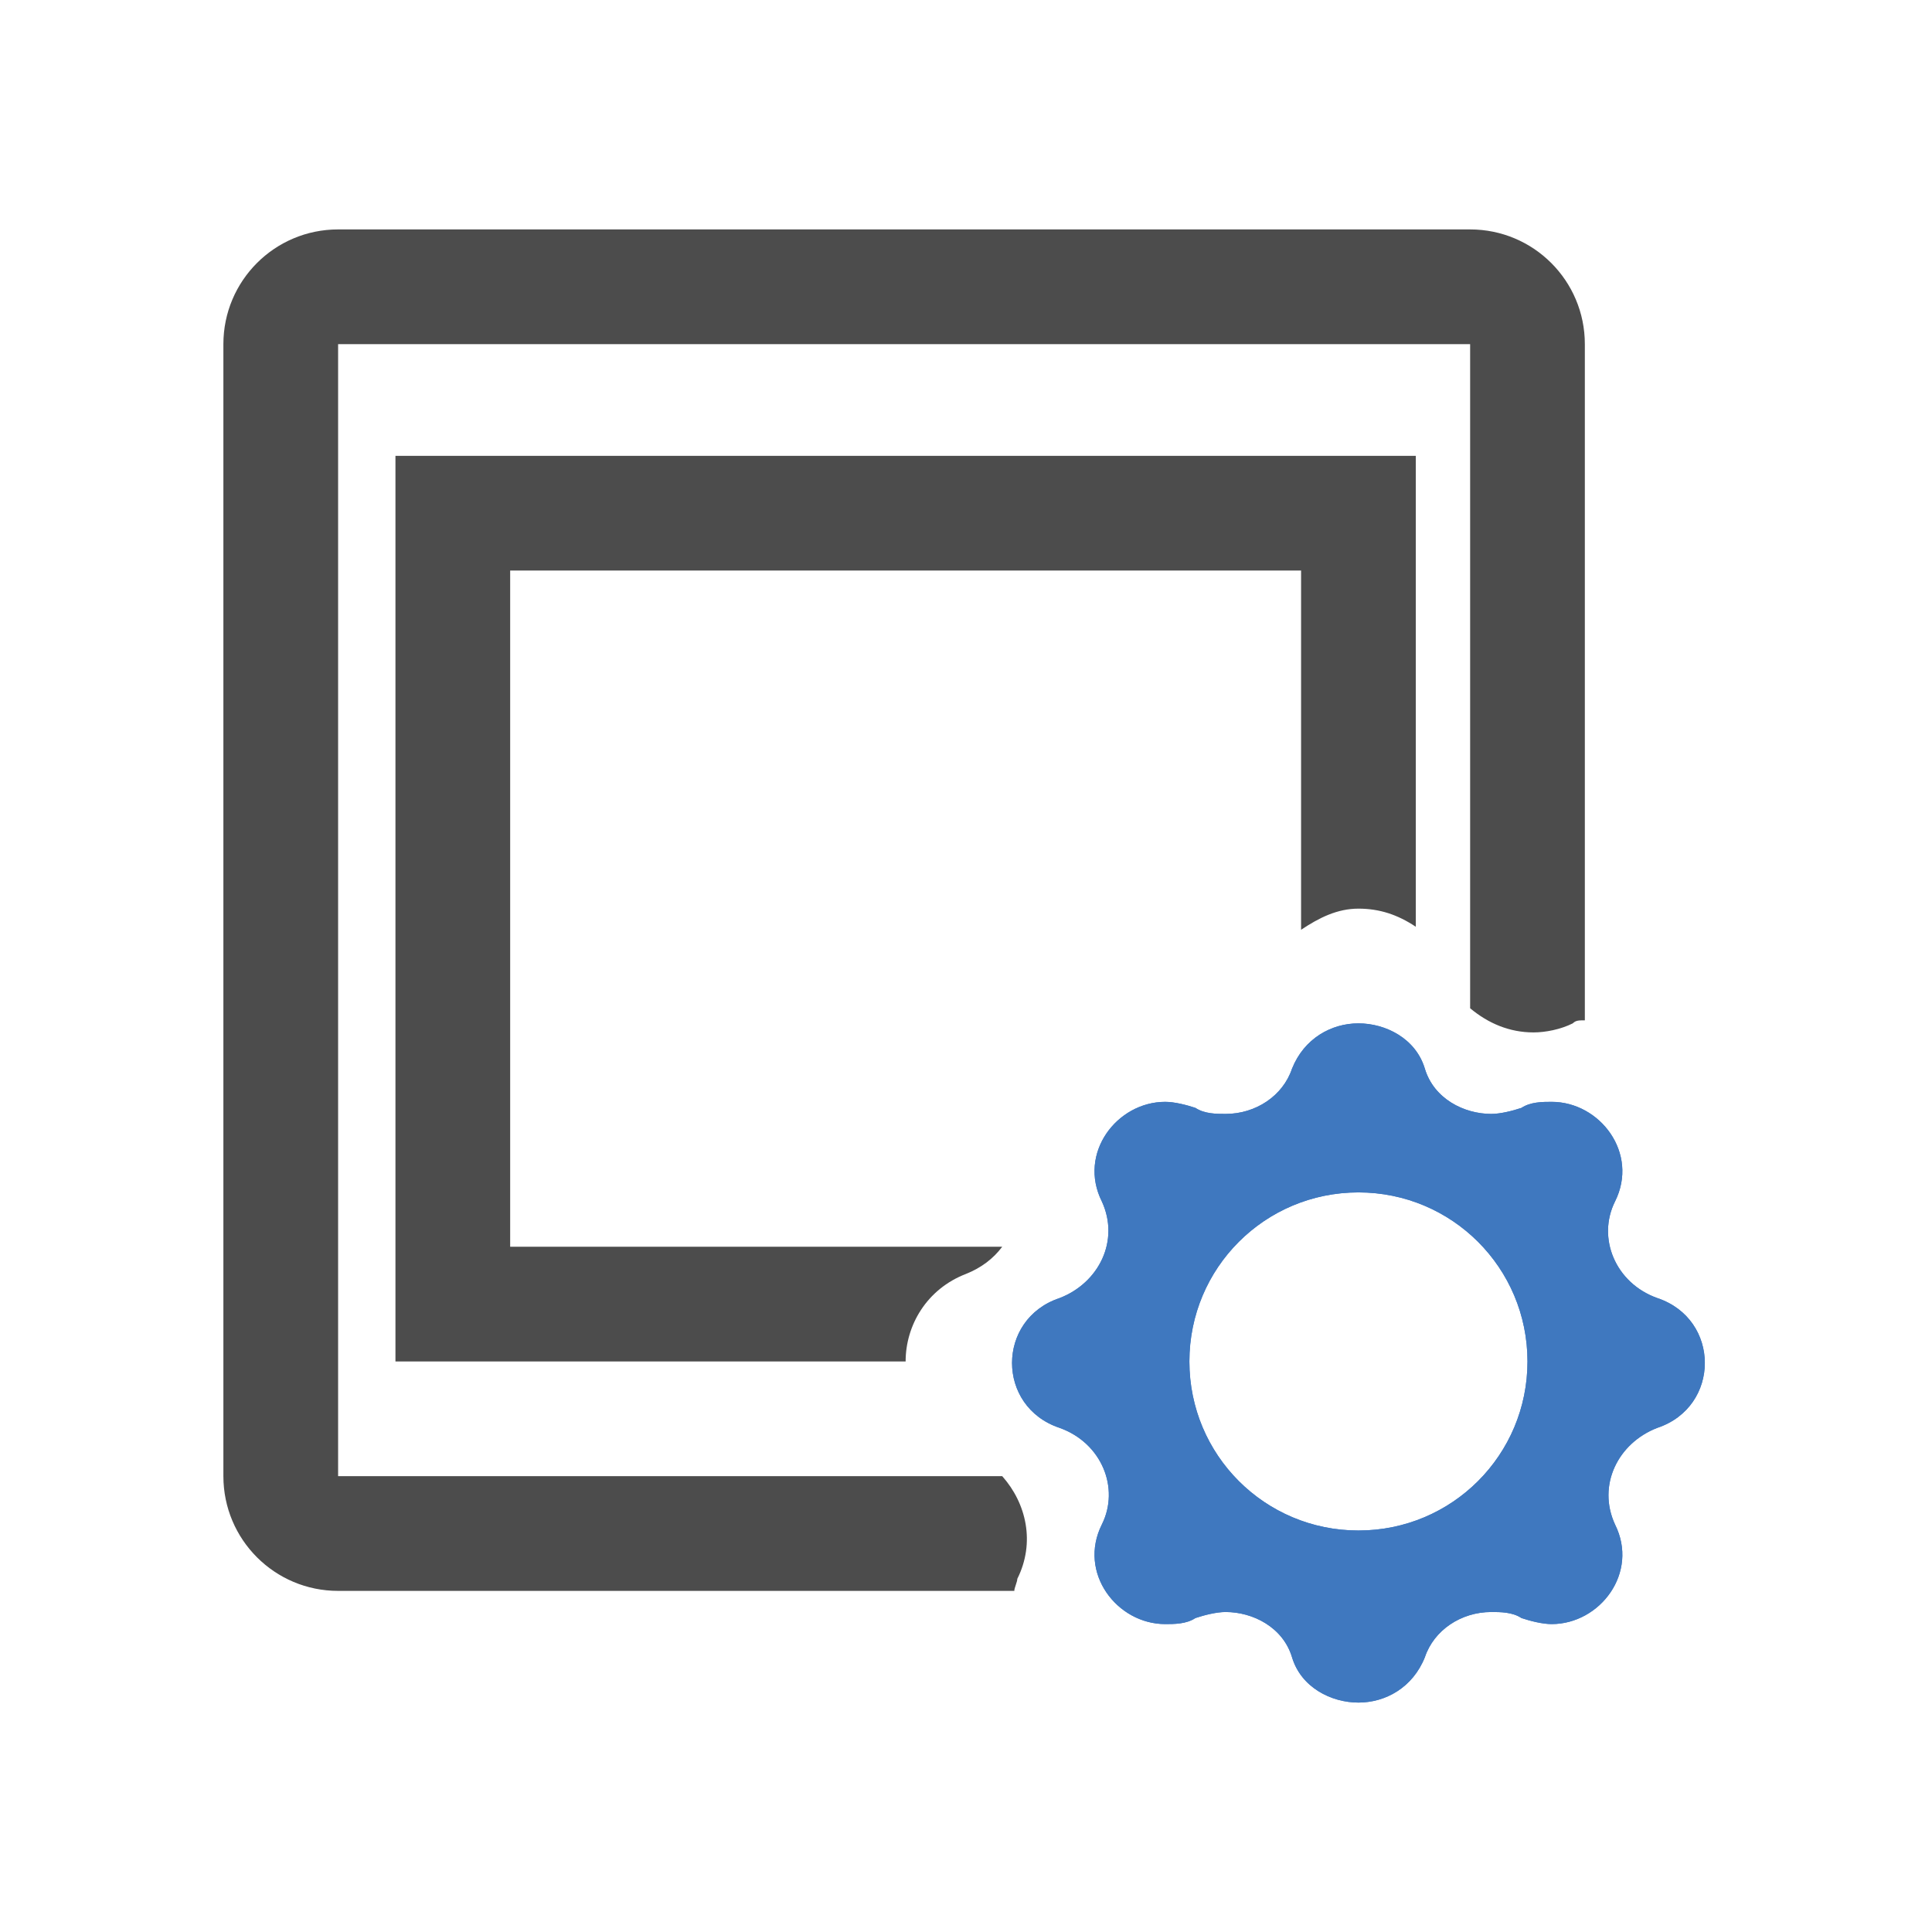 <?xml version="1.0" encoding="utf-8"?>
<!-- Generator: Adobe Illustrator 21.1.0, SVG Export Plug-In . SVG Version: 6.00 Build 0)  -->
<svg version="1.1" id="图层_1" xmlns="http://www.w3.org/2000/svg" xmlns:xlink="http://www.w3.org/1999/xlink" x="0px" y="0px"
	 viewBox="0 0 64 64" style="enable-background:new 0 0 64 64;" xml:space="preserve">
<style type="text/css">
	.st0{fill-rule:evenodd;clip-rule:evenodd;fill:#3F78BF;}
	.st1{fill-rule:evenodd;clip-rule:evenodd;fill:#4C4C4C;}
</style>
<g>
	<path class="st0" d="M54.9,47.3c-1.3,0.5-2,1.9-1.4,3.2c0.8,1.6-0.5,3.3-2.1,3.3c-0.3,0-0.7-0.1-1-0.2c-0.3-0.2-0.7-0.2-1-0.2
		c-1,0-1.9,0.6-2.2,1.5c-0.4,1-1.3,1.5-2.2,1.5s-1.9-0.5-2.2-1.5c-0.3-1-1.3-1.5-2.2-1.5c-0.3,0-0.7,0.1-1,0.2
		c-0.3,0.2-0.7,0.2-1,0.2c-1.6,0-2.9-1.7-2.1-3.3c0.6-1.2,0-2.7-1.4-3.2h0c-2.1-0.7-2.1-3.6,0-4.3h0c1.3-0.5,2-1.9,1.4-3.2
		c-0.8-1.6,0.5-3.3,2.1-3.3c0.3,0,0.7,0.1,1,0.2c0.3,0.2,0.7,0.2,1,0.2c1,0,1.9-0.6,2.2-1.5c0.4-1,1.3-1.5,2.2-1.5s1.9,0.5,2.2,1.5
		c0.3,1,1.3,1.5,2.2,1.5c0.3,0,0.7-0.1,1-0.2c0.3-0.2,0.7-0.2,1-0.2c1.6,0,2.9,1.7,2.1,3.3c-0.6,1.2,0,2.7,1.4,3.2
		C57,43.7,57,46.6,54.9,47.3z M45,39.5c-3.1,0-5.6,2.5-5.6,5.6c0,3.1,2.5,5.6,5.6,5.6s5.6-2.5,5.6-5.6C50.6,42,48.1,39.5,45,39.5z"
		/>
	<path class="st0" d="M54.9,47.3c-1.3,0.5-2,1.9-1.4,3.2c0.8,1.6-0.5,3.3-2.1,3.3c-0.3,0-0.7-0.1-1-0.2c-0.3-0.2-0.7-0.2-1-0.2
		c-1,0-1.9,0.6-2.2,1.5c-0.4,1-1.3,1.5-2.2,1.5s-1.9-0.5-2.2-1.5c-0.3-1-1.3-1.5-2.2-1.5c-0.3,0-0.7,0.1-1,0.2
		c-0.3,0.2-0.7,0.2-1,0.2c-1.6,0-2.9-1.7-2.1-3.3c0.6-1.2,0-2.7-1.4-3.2h0c-2.1-0.7-2.1-3.6,0-4.3h0c1.3-0.5,2-1.9,1.4-3.2
		c-0.8-1.6,0.5-3.3,2.1-3.3c0.3,0,0.7,0.1,1,0.2c0.3,0.2,0.7,0.2,1,0.2c1,0,1.9-0.6,2.2-1.5c0.4-1,1.3-1.5,2.2-1.5s1.9,0.5,2.2,1.5
		c0.3,1,1.3,1.5,2.2,1.5c0.3,0,0.7-0.1,1-0.2c0.3-0.2,0.7-0.2,1-0.2c1.6,0,2.9,1.7,2.1,3.3c-0.6,1.2,0,2.7,1.4,3.2
		C57,43.7,57,46.6,54.9,47.3z M45,39.5c-3.1,0-5.6,2.5-5.6,5.6c0,3.1,2.5,5.6,5.6,5.6s5.6-2.5,5.6-5.6C50.6,42,48.1,39.5,45,39.5z"
		/>
	<g>
		<g>
			<path class="st1" d="M13.1,45.1H30c0-1.2,0.7-2.4,2-2.9h0c0.5-0.2,0.9-0.5,1.2-0.9H16.9V18.9h26.2v11.9c0.6-0.4,1.2-0.7,1.9-0.7
				c0.7,0,1.3,0.2,1.9,0.6V15.1H13.1V45.1z M48.7,7.6H11.2c-2.1,0-3.8,1.7-3.8,3.8v37.5c0,2.1,1.7,3.8,3.8,3.8h22.4
				c0-0.1,0.1-0.3,0.1-0.4c0.6-1.2,0.3-2.5-0.5-3.4h-22V11.4h37.5v22c0.6,0.5,1.3,0.8,2.1,0.8c0.4,0,0.9-0.1,1.3-0.3
				c0.1-0.1,0.2-0.1,0.4-0.1V11.4C52.5,9.3,50.8,7.6,48.7,7.6z"/>
		</g>
	</g>
</g>
</svg>
